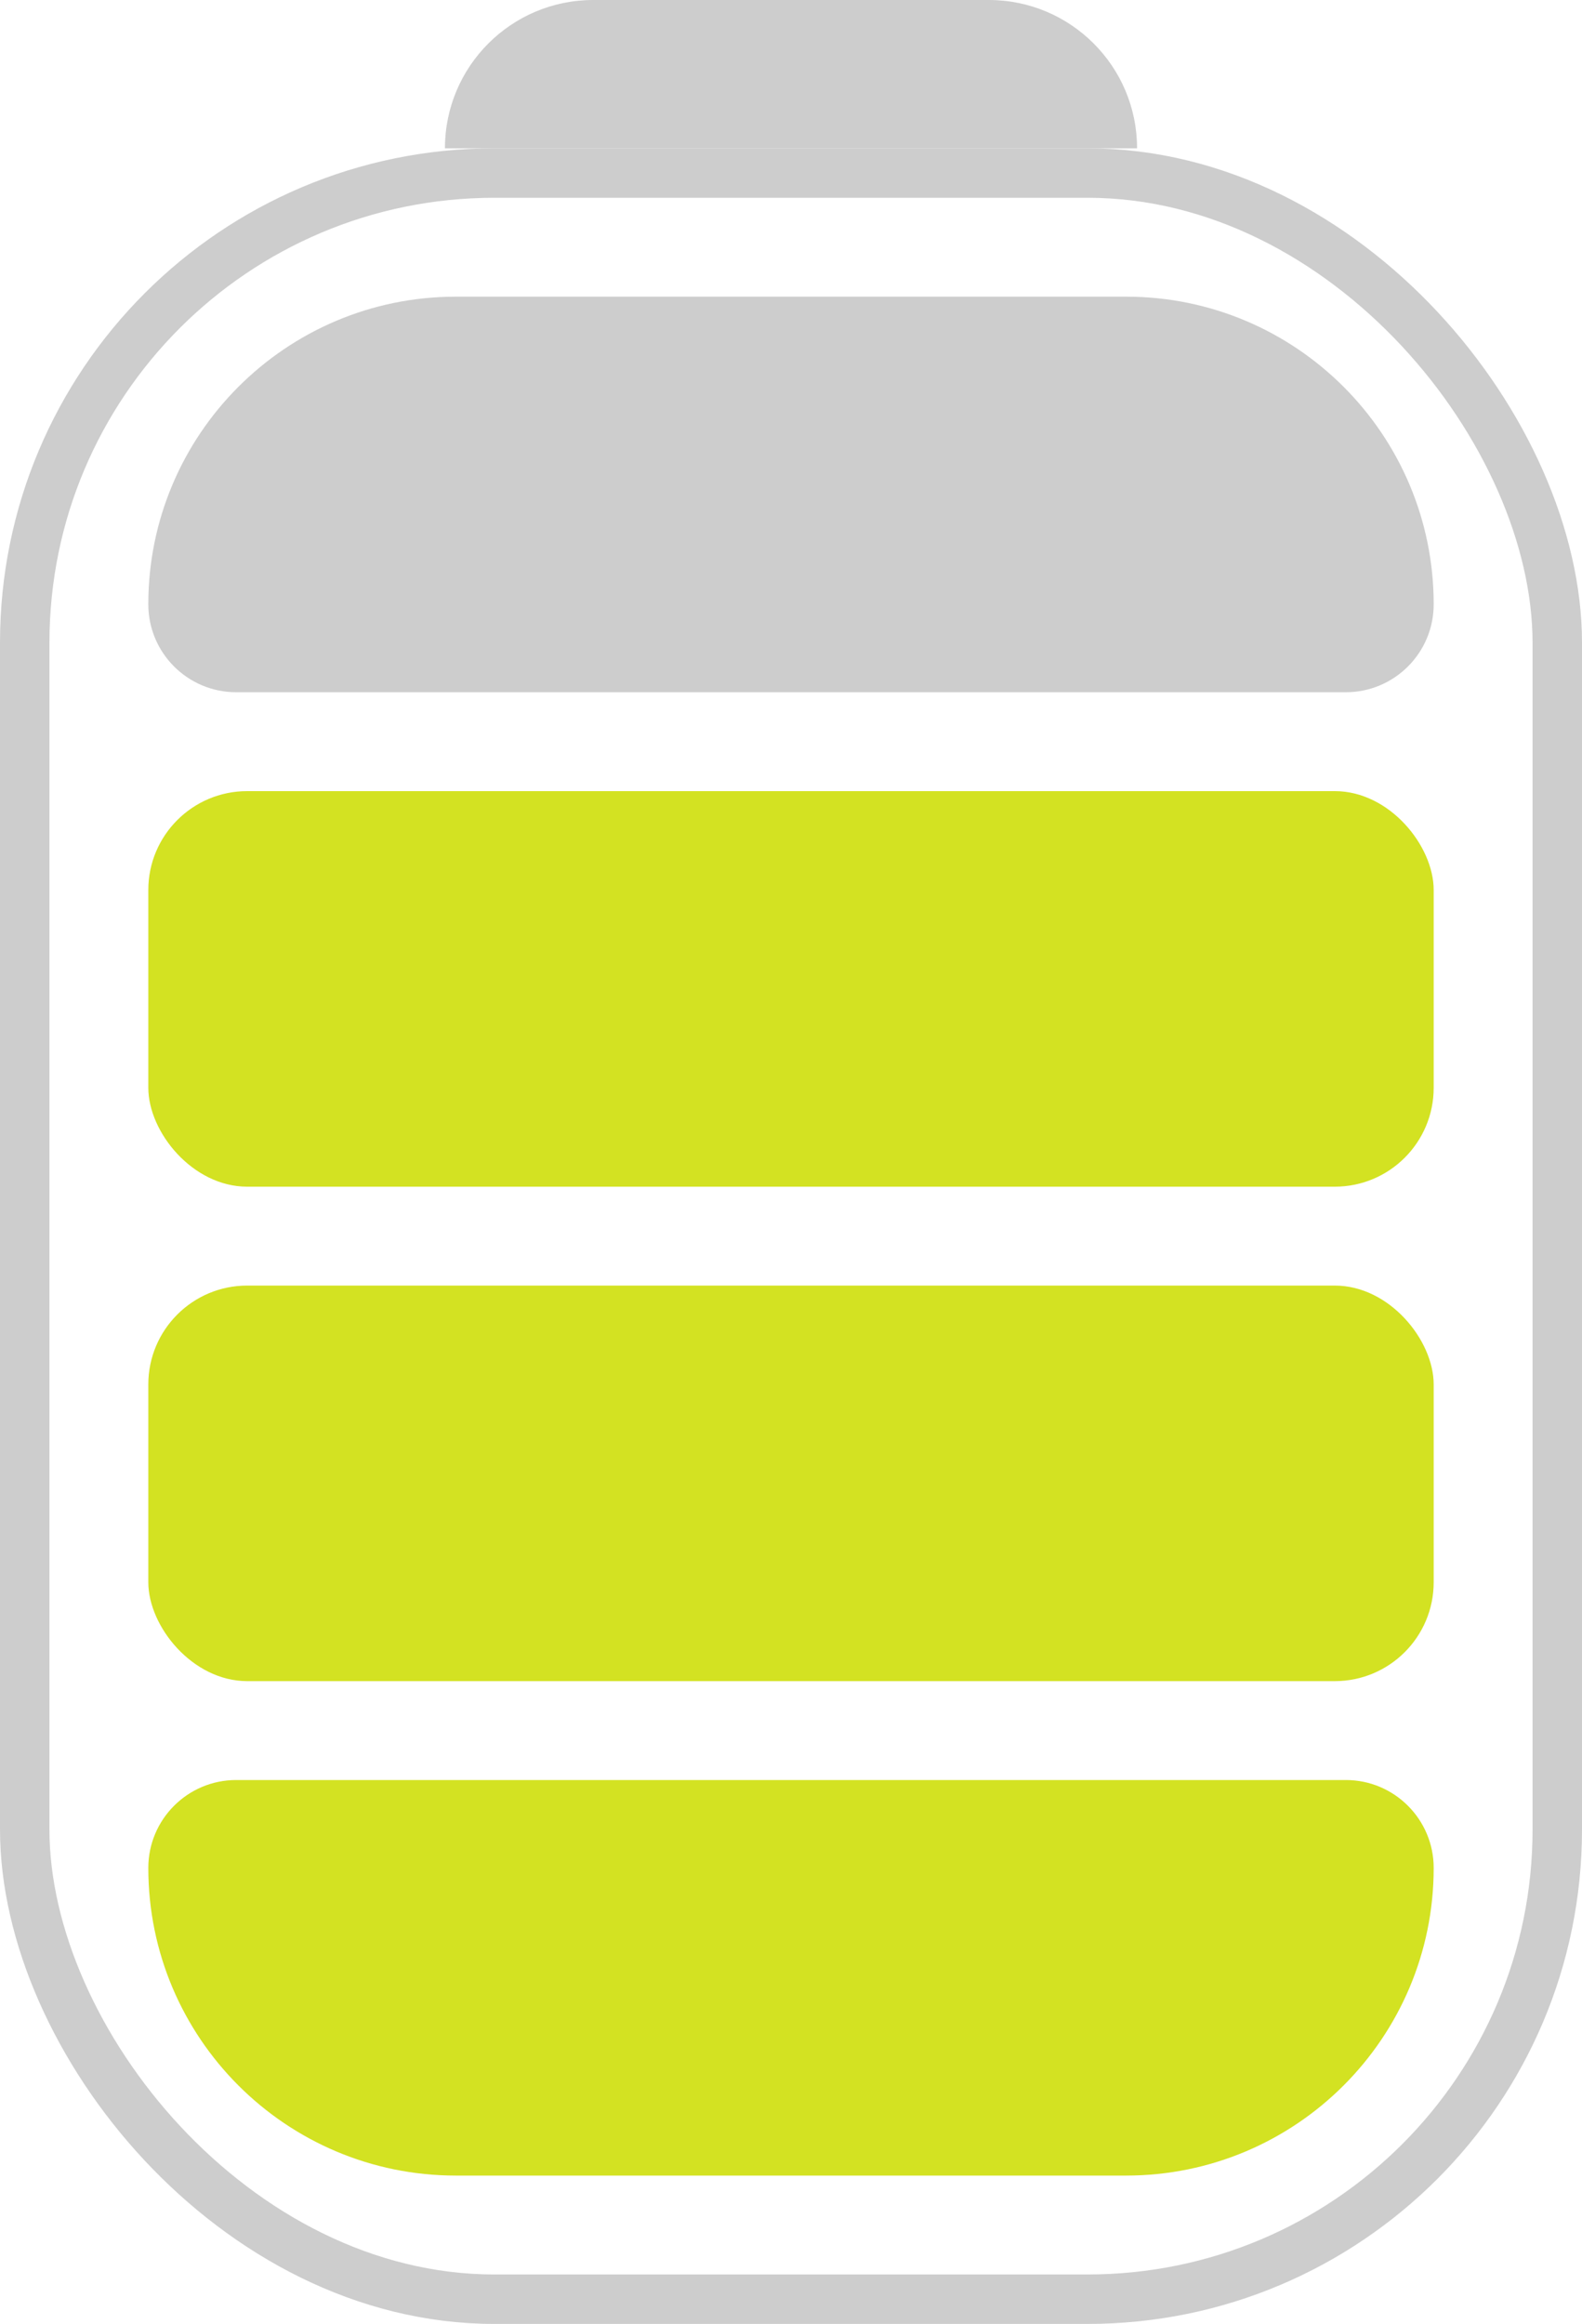 <svg width="32" height="47" viewBox="0 0 32 47" fill="none" xmlns="http://www.w3.org/2000/svg">
<rect x="0.5" y="3.5" width="31" height="43" rx="9.5" stroke="#CDCDCD"/>
<path d="M3 37.778C3 36.796 3.796 36 4.778 36H27.222C28.204 36 29 36.796 29 37.778C29 41.214 26.214 44 22.778 44H9.222C5.786 44 3 41.214 3 37.778Z" fill="#D3E222"/>
<rect x="3" y="26" width="26" height="8" rx="2" fill="#D3E222"/>
<rect x="3" y="16" width="26" height="8" rx="2" fill="#D3E222"/>
<path d="M3 12.222C3 8.786 5.786 6 9.222 6H22.778C26.214 6 29 8.786 29 12.222C29 13.204 28.204 14 27.222 14H4.778C3.796 14 3 13.204 3 12.222Z" fill="#CDCDCD"/>
<path d="M9 3C9 1.343 10.343 0 12 0H20C21.657 0 23 1.343 23 3H9Z" fill="#CDCDCD"/>
</svg>
